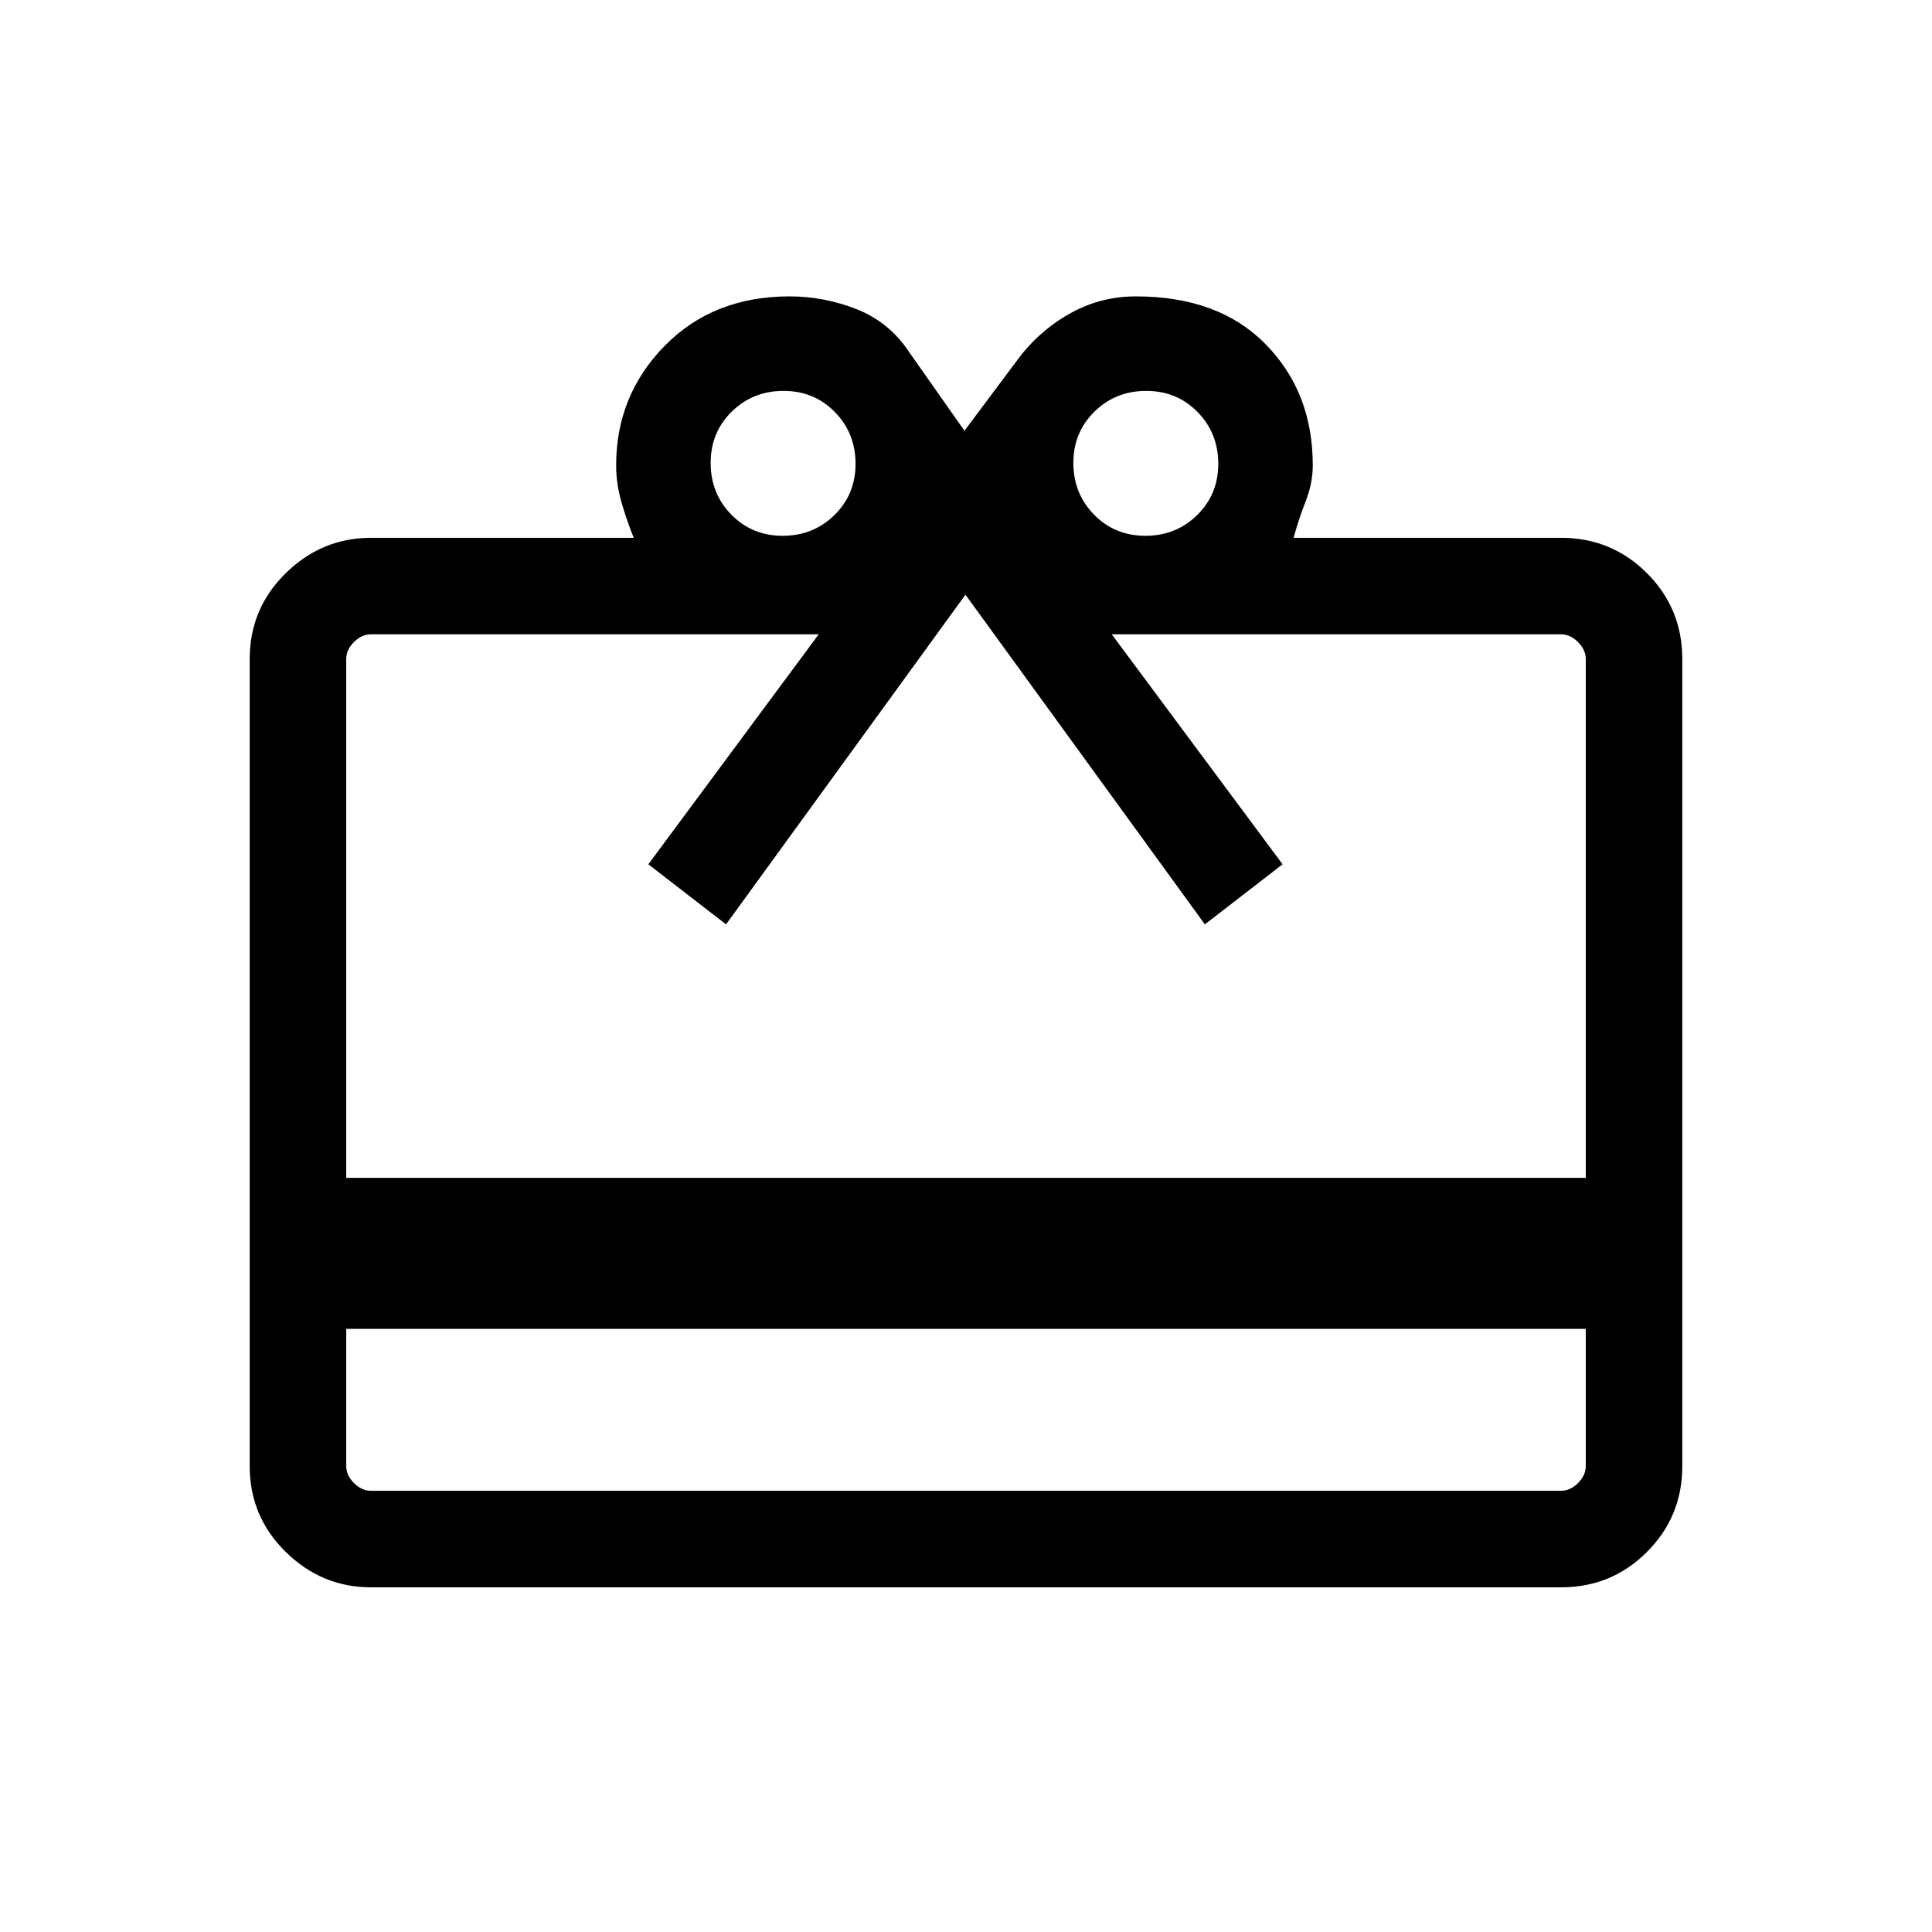 <svg xmlns="http://www.w3.org/2000/svg" height="20" viewBox="0 -960 960 960" width="20"><path d="M172.04-299.69v68.15q0 4.62 3.84 8.46 3.85 3.85 8.47 3.85h591.3q4.62 0 8.47-3.85 3.84-3.84 3.84-8.46v-68.15H172.04Zm12.31-393.08h130.54q-3.5-8.69-6.12-17.79-2.61-9.1-2.61-18.21 0-34.82 24.12-59.39 24.13-24.57 62.03-24.57 17.33 0 33.5 6.42 16.18 6.42 26.11 21.5l27.31 38.85 28.31-37.85q10.81-13.34 25.42-21.13 14.61-7.79 31.47-7.79 41.16 0 64.52 23.84t23.36 60.04q0 8.9-3.49 17.84-3.48 8.93-6.05 18.24h132.88q25.14 0 42.71 17.57 17.56 17.56 17.56 42.62v401.12q0 25.06-17.56 42.62-17.57 17.57-42.62 17.57H184.26q-24.35 0-42.27-17.57-17.91-17.56-17.91-42.62v-401.12q0-25.06 17.91-42.62 17.92-17.57 42.36-17.57Zm-12.31 318.04h615.92V-632.5q0-4.61-3.84-8.46-3.85-3.85-8.47-3.85H552.42l84.89 114.27-38.62 29.85L479.73-664.5 360.77-500.69l-38.61-29.85 84.65-114.27H184.35q-4.62 0-8.47 3.85-3.84 3.85-3.84 8.46v257.77Zm216.87-319.04q15.21 0 25.71-10.29t10.5-25.5q0-15.21-10.29-25.71t-25.5-10.5q-15.21 0-25.71 10.29t-10.5 25.5q0 15.21 10.29 25.71t25.5 10.5Zm180.22 0q15.22 0 25.72-10.29 10.5-10.29 10.5-25.5t-10.29-25.71q-10.29-10.5-25.5-10.5t-25.71 10.29q-10.5 10.29-10.5 25.5t10.28 25.71q10.29 10.5 25.5 10.5Z"/></svg>